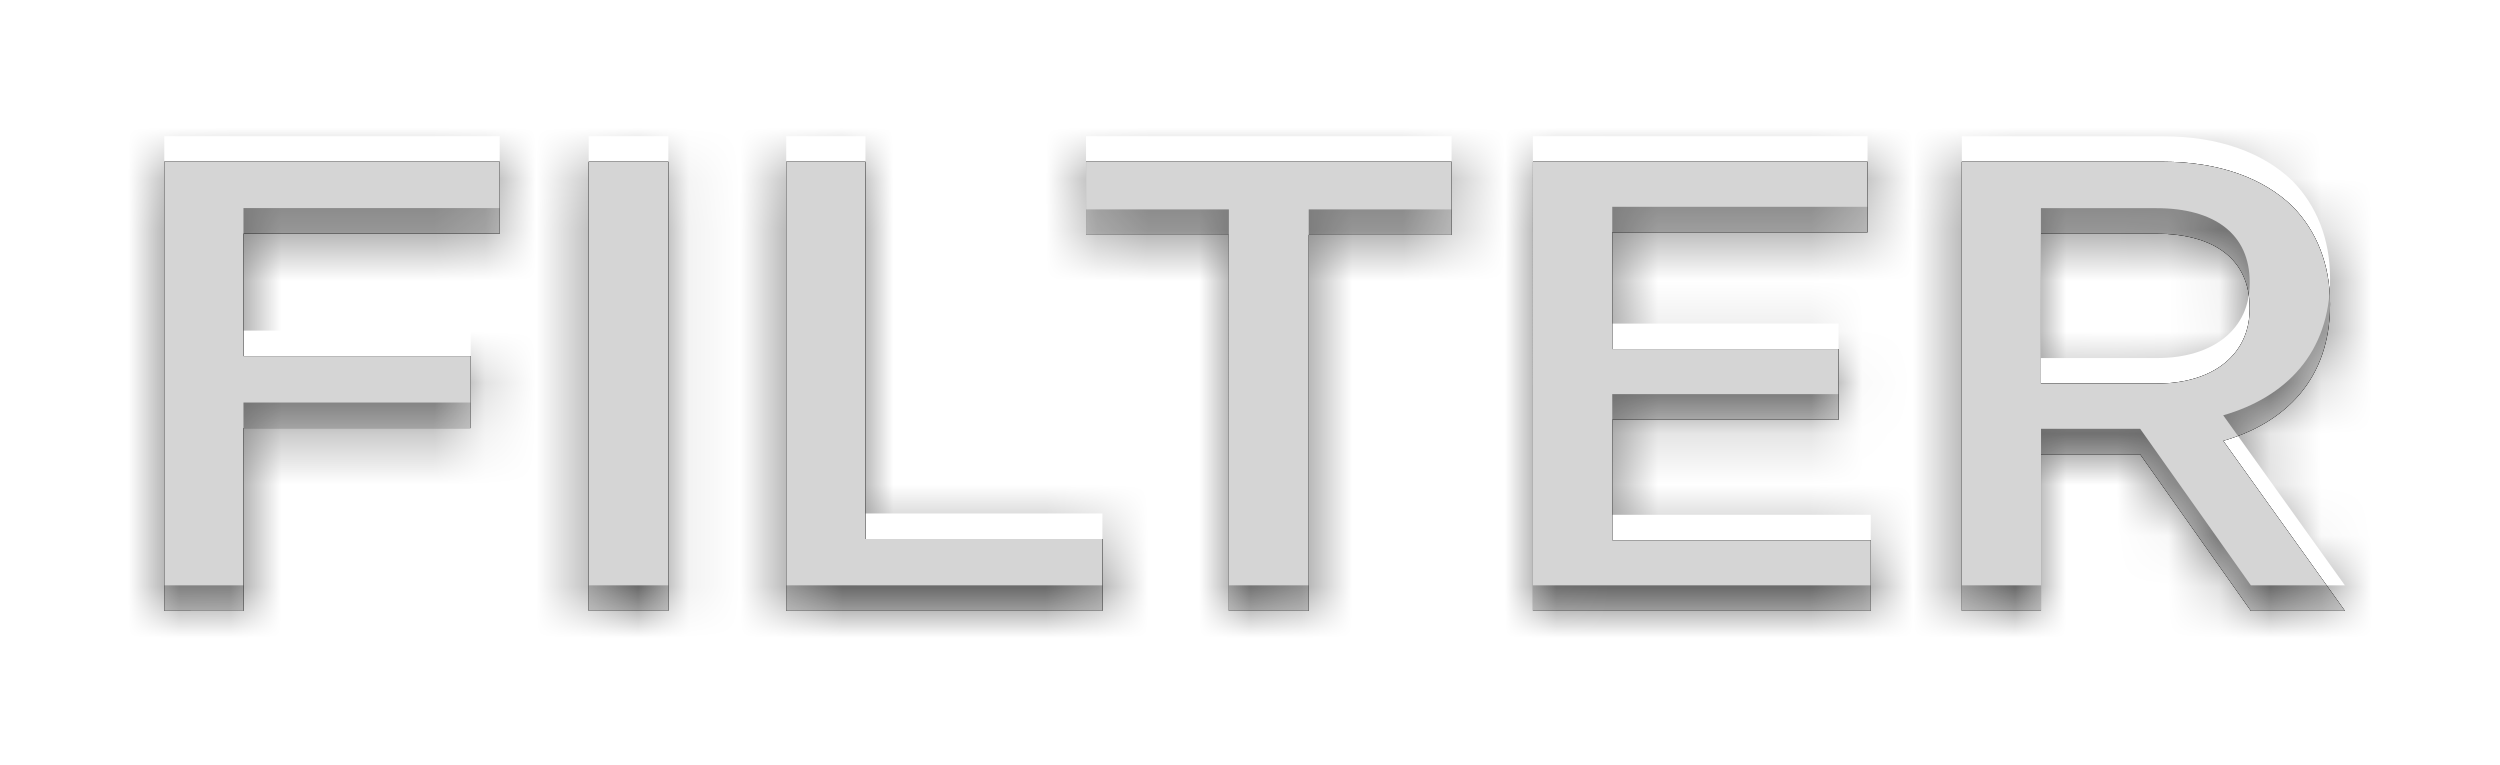 <svg xmlns="http://www.w3.org/2000/svg" width="49" height="15" viewBox="0 0 49 15"><defs><mask id="wsvib" width="2" height="2" x="-1" y="-1"><path fill="#fff" d="M3 3h43v9H3z"/><path d="M40.002 7.518h2.274c1.111 0 1.818-.575 1.818-1.463V6.03c0-.937-.682-1.45-1.831-1.45h-2.26zm-1.55 4.454V3.17h3.937c1.11 0 1.98.327 2.548.88.467.478.732 1.132.732 1.899v.025c0 1.446-.87 2.314-2.094 2.666l2.384 3.332h-1.842l-2.17-3.068h-1.943v3.068zm-8.406 0V3.17h6.558v1.383H31.6v2.289h4.435v1.383H31.6v2.364h5.067v1.383zm-5.96 0V4.604h-2.8V3.17h7.166v1.434H25.65v7.368zm-8.675 0V3.17h1.552v7.394h4.644v1.408zm-3.872 0V3.17h1.56v8.802zm-8.319 0V3.17h6.574v1.408H4.772V6.98h4.454V8.39H4.772v3.583z"/></mask><filter id="wsvia" width="69" height="35" x="-10" y="-10" filterUnits="userSpaceOnUse"><feOffset in="SourceGraphic" result="FeOffset1095Out"/><feGaussianBlur in="FeOffset1095Out" result="FeGaussianBlur1096Out" stdDeviation="1.2 1.2"/></filter><mask id="wsvid" width="2" height="2" x="-1" y="-1"><path fill="#fff" d="M3 3h43v9H3z"/><path d="M40.002 7.518h2.274c1.111 0 1.818-.575 1.818-1.463V6.03c0-.937-.682-1.45-1.831-1.45h-2.26zm-1.55 4.454V3.17h3.937c1.11 0 1.98.327 2.548.88.467.478.732 1.132.732 1.899v.025c0 1.446-.87 2.314-2.094 2.666l2.384 3.332h-1.842l-2.17-3.068h-1.943v3.068zm-8.406 0V3.17h6.558v1.383H31.6v2.289h4.435v1.383H31.6v2.364h5.067v1.383zm-5.96 0V4.604h-2.8V3.17h7.166v1.434H25.65v7.368zm-8.675 0V3.17h1.552v7.394h4.644v1.408zm-3.872 0V3.17h1.56v8.802zm-8.319 0V3.17h6.574v1.408H4.772V6.98h4.454V8.39H4.772v3.583z"/></mask><filter id="wsvic" width="65" height="31" x="-8" y="-8" filterUnits="userSpaceOnUse"><feOffset in="SourceGraphic" result="FeOffset1106Out"/><feGaussianBlur in="FeOffset1106Out" result="FeGaussianBlur1107Out" stdDeviation="0.4 0.4"/></filter><filter id="wsvie" width="200%" height="200%" x="-50%" y="-50%"><feGaussianBlur in="SourceGraphic" result="FeGaussianBlur1112Out" stdDeviation="0.5 0.5"/></filter><mask id="wsvif"><path fill="#fff" d="M40.002 7.518h2.274c1.111 0 1.818-.575 1.818-1.463V6.03c0-.937-.682-1.45-1.831-1.45h-2.26zm-1.55 4.454V3.17h3.937c1.11 0 1.98.327 2.548.88.467.478.732 1.132.732 1.899v.025c0 1.446-.87 2.314-2.094 2.666l2.384 3.332h-1.842l-2.17-3.068h-1.943v3.068zm-8.406 0V3.17h6.558v1.383H31.6v2.289h4.435v1.383H31.6v2.364h5.067v1.383zm-5.96 0V4.604h-2.8V3.17h7.166v1.434H25.65v7.368zm-8.675 0V3.17h1.552v7.394h4.644v1.408zm-3.872 0V3.17h1.56v8.802zm-8.319 0V3.17h6.574v1.408H4.772V6.98h4.454V8.39H4.772v3.583z"/></mask></defs><g><g><g filter="url(#wsvia)"><path fill="none" d="M40.002 7.518h2.274c1.111 0 1.818-.575 1.818-1.463V6.03c0-.937-.682-1.45-1.831-1.45h-2.26zm-1.55 4.454V3.17h3.937c1.11 0 1.98.327 2.548.88.467.478.732 1.132.732 1.899v.025c0 1.446-.87 2.314-2.094 2.666l2.384 3.332h-1.842l-2.17-3.068h-1.943v3.068zm-8.406 0V3.17h6.558v1.383H31.6v2.289h4.435v1.383H31.6v2.364h5.067v1.383zm-5.96 0V4.604h-2.8V3.17h7.166v1.434H25.65v7.368zm-8.675 0V3.17h1.552v7.394h4.644v1.408zm-3.872 0V3.17h1.56v8.802zm-8.319 0V3.17h6.574v1.408H4.772V6.98h4.454V8.39H4.772v3.583z" mask="url(&quot;#wsvib&quot;)"/><path d="M40.002 7.518h2.274c1.111 0 1.818-.575 1.818-1.463V6.03c0-.937-.682-1.45-1.831-1.45h-2.26zm-1.55 4.454V3.17h3.937c1.11 0 1.98.327 2.548.88.467.478.732 1.132.732 1.899v.025c0 1.446-.87 2.314-2.094 2.666l2.384 3.332h-1.842l-2.17-3.068h-1.943v3.068zm-8.406 0V3.17h6.558v1.383H31.6v2.289h4.435v1.383H31.6v2.364h5.067v1.383zm-5.96 0V4.604h-2.8V3.17h7.166v1.434H25.65v7.368zm-8.675 0V3.17h1.552v7.394h4.644v1.408zm-3.872 0V3.17h1.56v8.802zm-8.319 0V3.17h6.574v1.408H4.772V6.98h4.454V8.39H4.772v3.583z"/></g><g filter="url(#wsvic)"><path fill="none" d="M40.002 7.518h2.274c1.111 0 1.818-.575 1.818-1.463V6.03c0-.937-.682-1.45-1.831-1.45h-2.26zm-1.55 4.454V3.17h3.937c1.11 0 1.98.327 2.548.88.467.478.732 1.132.732 1.899v.025c0 1.446-.87 2.314-2.094 2.666l2.384 3.332h-1.842l-2.17-3.068h-1.943v3.068zm-8.406 0V3.17h6.558v1.383H31.6v2.289h4.435v1.383H31.6v2.364h5.067v1.383zm-5.96 0V4.604h-2.8V3.17h7.166v1.434H25.65v7.368zm-8.675 0V3.17h1.552v7.394h4.644v1.408zm-3.872 0V3.17h1.56v8.802zm-8.319 0V3.17h6.574v1.408H4.772V6.98h4.454V8.39H4.772v3.583z" mask="url(&quot;#wsvid&quot;)"/><path d="M40.002 7.518h2.274c1.111 0 1.818-.575 1.818-1.463V6.03c0-.937-.682-1.45-1.831-1.45h-2.26zm-1.55 4.454V3.17h3.937c1.11 0 1.98.327 2.548.88.467.478.732 1.132.732 1.899v.025c0 1.446-.87 2.314-2.094 2.666l2.384 3.332h-1.842l-2.17-3.068h-1.943v3.068zm-8.406 0V3.17h6.558v1.383H31.6v2.289h4.435v1.383H31.6v2.364h5.067v1.383zm-5.96 0V4.604h-2.8V3.17h7.166v1.434H25.65v7.368zm-8.675 0V3.17h1.552v7.394h4.644v1.408zm-3.872 0V3.17h1.56v8.802zm-8.319 0V3.17h6.574v1.408H4.772V6.98h4.454V8.39H4.772v3.583z"/></g><path fill="#d5d5d5" d="M40.002 7.518h2.274c1.111 0 1.818-.575 1.818-1.463V6.03c0-.937-.682-1.45-1.831-1.45h-2.26zm-1.55 4.454V3.17h3.937c1.11 0 1.98.327 2.548.88.467.478.732 1.132.732 1.899v.025c0 1.446-.87 2.314-2.094 2.666l2.384 3.332h-1.842l-2.17-3.068h-1.943v3.068zm-8.406 0V3.17h6.558v1.383H31.6v2.289h4.435v1.383H31.6v2.364h5.067v1.383zm-5.96 0V4.604h-2.8V3.17h7.166v1.434H25.65v7.368zm-8.675 0V3.17h1.552v7.394h4.644v1.408zm-3.872 0V3.17h1.56v8.802zm-8.319 0V3.17h6.574v1.408H4.772V6.98h4.454V8.39H4.772v3.583z"/><path fill-opacity=".5" d="M2 13.5v-12h45v12zm38.002-9.42h2.261c1.15 0 1.831.513 1.831 1.45v.025c0 .888-.707 1.463-1.818 1.463h-2.274zm.002 7.392V8.404h1.943l2.17 3.068h1.842L43.575 8.14c1.223-.352 2.094-1.22 2.094-2.666V5.45c0-.767-.265-1.42-.732-1.899-.568-.553-1.438-.88-2.548-.88h-3.936v8.802zm-3.337 0V10.09H31.6V7.725h4.435V6.342H31.6V4.053h5.004V2.67h-6.559v8.802zm-11.016 0V4.104h2.8V2.67h-7.165v1.434h2.8v7.368zm-4.044 0v-1.408h-4.644V2.67H15.41v8.802zm-8.508 0V2.67h-1.56v8.802zm-8.327 0V7.89h4.454V6.48H4.772V4.078h5.022V2.67H3.22v8.802z" filter="url(#wsvie)" mask="url(&quot;#wsvif&quot;)"/></g></g></svg>